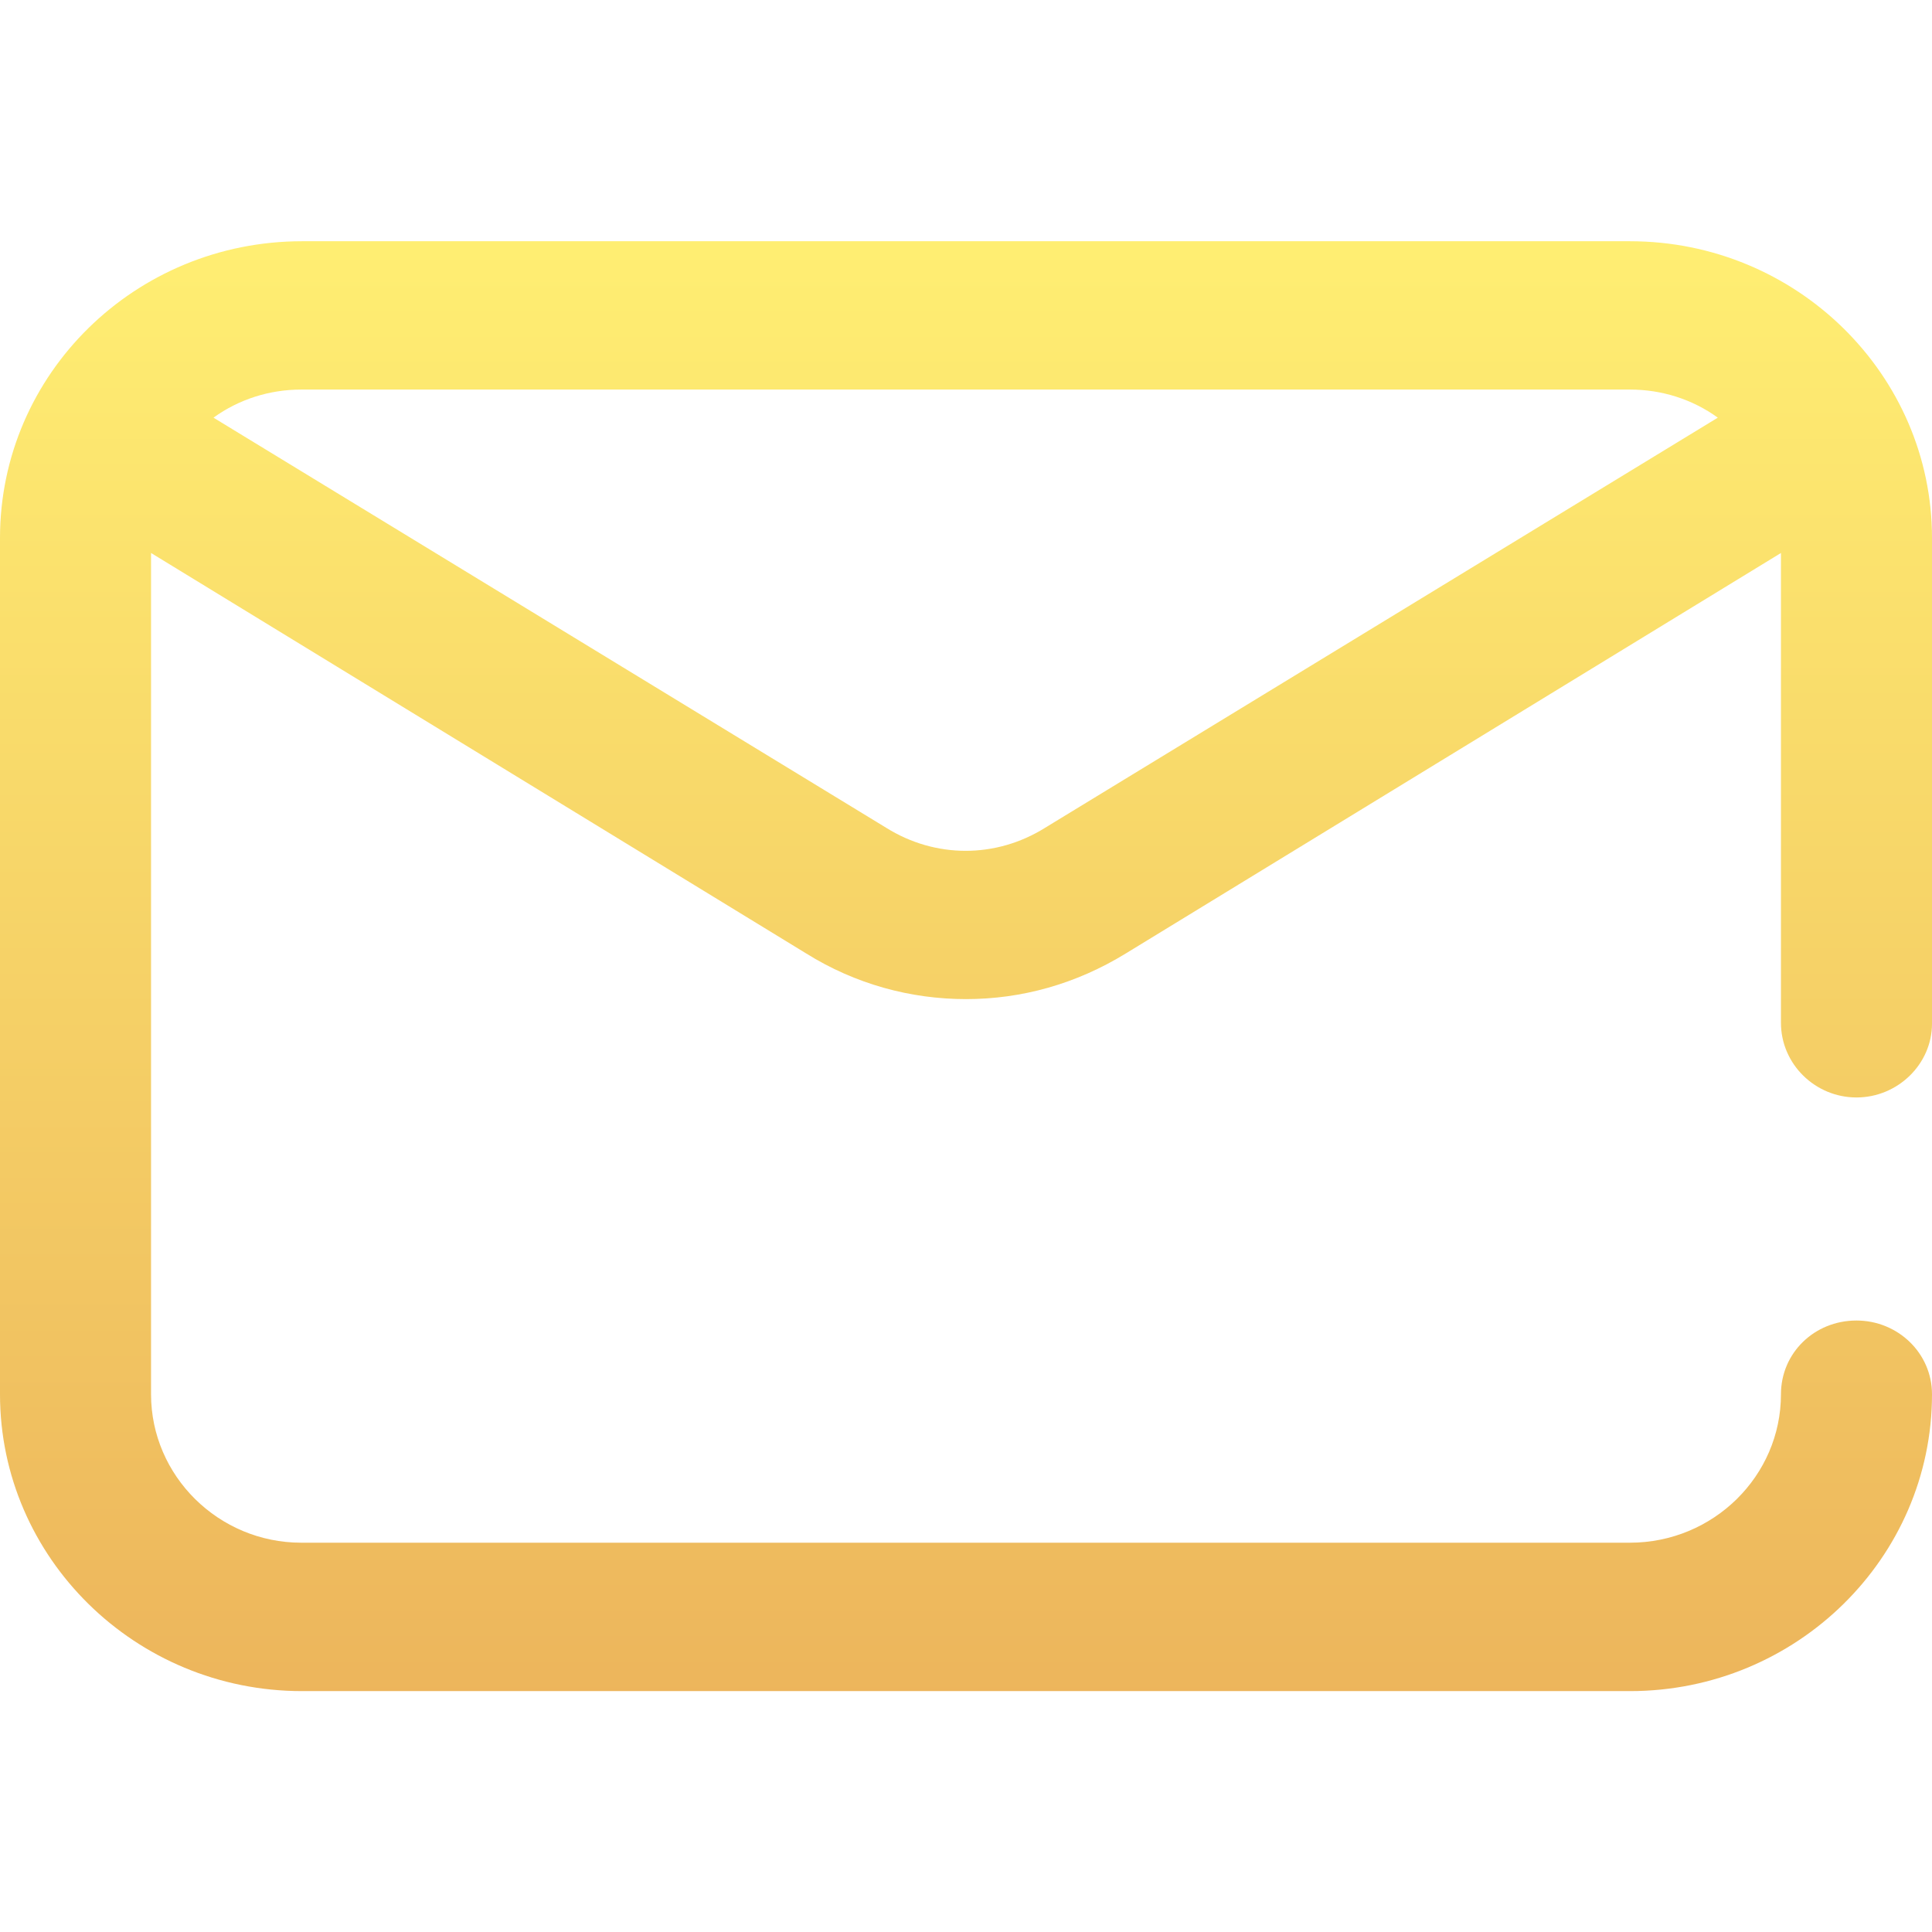 <svg xmlns="http://www.w3.org/2000/svg" xmlns:xlink="http://www.w3.org/1999/xlink" width="22" height="22" viewBox="0 0 22 22" fill="none"><defs><linearGradient id="linear_0" x1="50%" y1="0%" x2="50%" y2="100%" gradientUnits="objectBoundingBox"><stop offset="0" stop-color="#FFEA4F" stop-opacity="1" /><stop offset="1" stop-color="#E8A333" stop-opacity="1" /></linearGradient></defs><g opacity="1" transform="translate(0 0)  rotate(0 11 11)"><path id="分组 5" fill-rule="evenodd" fill="url(#linear_0)" transform="translate(0 2.747)  rotate(0 11 8.253)" opacity="0.8" d="M21.14 9.75Z M22 8.91L22 3.38C22 1.52 20.46 0 18.56 0L3.44 0C1.54 0 0 1.51 0 3.38L0 13.13C0 14.99 1.54 16.51 3.44 16.51L18.56 16.51C20.46 16.51 22 14.99 22 13.13C22 12.66 21.61 12.29 21.14 12.29C20.66 12.29 20.28 12.66 20.28 13.13C20.28 14.06 19.51 14.82 18.56 14.82L3.43 14.82C2.49 14.82 1.72 14.06 1.72 13.13L1.72 3.55L9.18 8.11C9.74 8.46 10.37 8.63 11 8.63C11.63 8.63 12.25 8.46 12.82 8.11L20.28 3.55L20.28 8.9C20.28 9.37 20.67 9.75 21.14 9.75C21.61 9.75 22 9.37 22 8.91Z M11.901 6.679L19.561 2.009C19.271 1.799 18.921 1.689 18.561 1.689L3.431 1.689C3.071 1.689 2.721 1.799 2.431 2.009L10.091 6.679C10.651 7.029 11.341 7.029 11.901 6.679L11.901 6.679Z " /></g></svg>